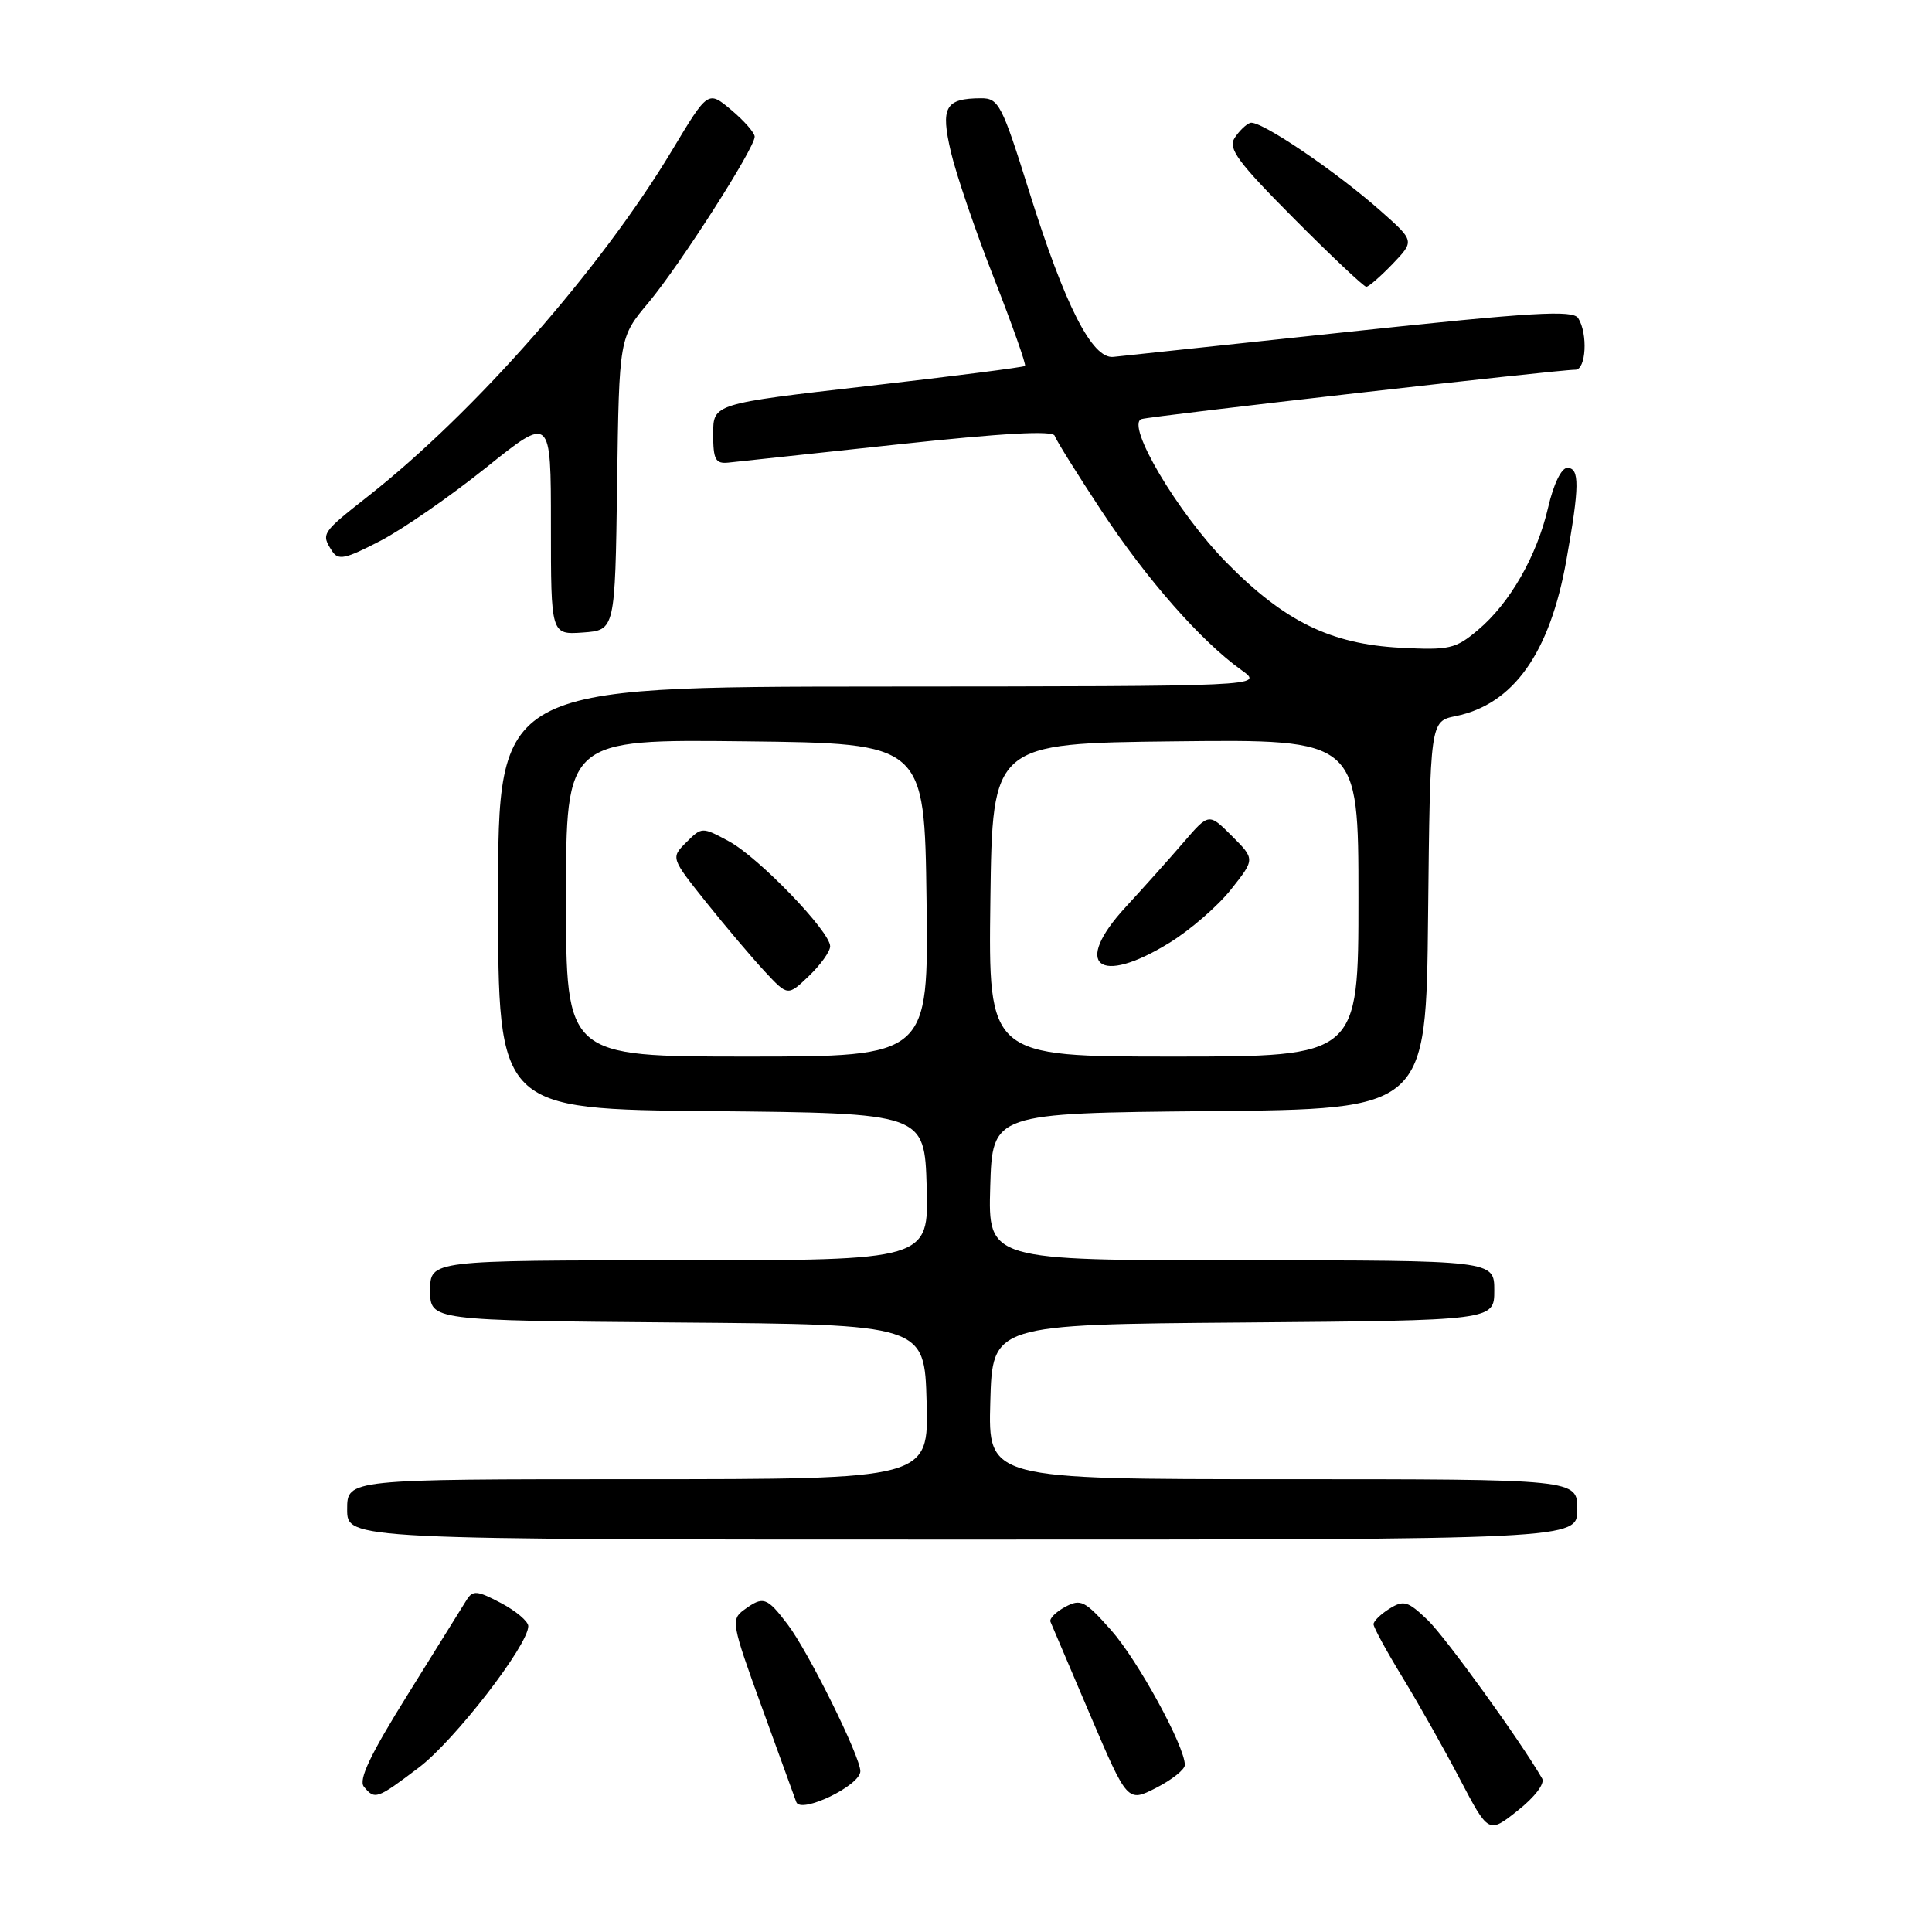 <?xml version="1.0" encoding="UTF-8" standalone="no"?>
<!DOCTYPE svg PUBLIC "-//W3C//DTD SVG 1.1//EN" "http://www.w3.org/Graphics/SVG/1.1/DTD/svg11.dtd" >
<svg xmlns="http://www.w3.org/2000/svg" xmlns:xlink="http://www.w3.org/1999/xlink" version="1.1" viewBox="0 0 256 256">
 <g >
 <path fill="currentColor"
d=" M 204.34 235.66 C 201.42 230.61 191.54 216.94 189.17 214.66 C 186.55 212.15 185.99 211.99 184.11 213.16 C 182.95 213.89 182.00 214.81 182.00 215.22 C 182.00 215.63 183.72 218.79 185.82 222.23 C 187.93 225.68 191.36 231.76 193.44 235.74 C 197.24 242.98 197.24 242.98 201.12 239.90 C 203.37 238.12 204.73 236.33 204.34 235.66 Z  M 114.00 234.70 C 114.00 232.75 107.13 218.88 104.37 215.25 C 101.60 211.60 101.13 211.45 98.57 213.33 C 96.84 214.59 96.96 215.23 100.90 226.08 C 103.19 232.36 105.26 238.08 105.51 238.78 C 106.08 240.41 114.00 236.60 114.00 234.70 Z  M 157.00 233.87 C 157.00 231.39 150.77 220.00 147.23 216.01 C 143.76 212.10 143.21 211.82 141.15 212.92 C 139.90 213.59 139.02 214.48 139.19 214.89 C 139.36 215.31 141.73 220.87 144.45 227.24 C 149.40 238.84 149.40 238.84 153.20 236.90 C 155.29 235.83 157.00 234.47 157.00 233.87 Z  M 55.50 234.21 C 60.21 230.65 70.00 218.00 70.00 215.47 C 70.00 214.84 68.37 213.46 66.38 212.41 C 63.22 210.74 62.65 210.69 61.83 212.00 C 61.32 212.82 57.82 218.45 54.05 224.50 C 49.06 232.50 47.47 235.84 48.22 236.75 C 49.67 238.51 49.92 238.43 55.50 234.21 Z  M 209.00 200.00 C 209.00 196.00 209.00 196.00 169.97 196.00 C 130.93 196.00 130.93 196.00 131.22 185.75 C 131.50 175.50 131.50 175.50 164.75 175.24 C 198.00 174.97 198.00 174.97 198.00 170.99 C 198.00 167.00 198.00 167.00 164.46 167.00 C 130.93 167.00 130.93 167.00 131.21 157.25 C 131.50 147.50 131.50 147.50 160.23 147.23 C 188.97 146.97 188.97 146.97 189.23 121.28 C 189.50 95.58 189.50 95.58 192.88 94.89 C 200.54 93.33 205.36 86.54 207.55 74.23 C 209.30 64.42 209.33 62.00 207.67 62.00 C 206.89 62.00 205.85 64.15 205.14 67.22 C 203.65 73.66 200.07 79.93 195.82 83.49 C 192.87 85.98 192.04 86.17 185.56 85.83 C 176.31 85.34 170.19 82.34 162.50 74.52 C 156.03 67.94 149.10 56.23 151.26 55.53 C 152.56 55.12 206.57 48.97 208.75 48.99 C 210.16 49.00 210.42 44.22 209.12 42.16 C 208.42 41.05 203.15 41.36 178.88 43.95 C 162.72 45.67 148.61 47.18 147.52 47.29 C 144.71 47.59 141.09 40.46 136.37 25.37 C 132.77 13.87 132.33 13.01 130.00 13.02 C 125.24 13.04 124.61 14.18 126.00 20.14 C 126.69 23.09 129.25 30.61 131.70 36.84 C 134.14 43.08 136.00 48.33 135.82 48.49 C 135.64 48.66 126.28 49.86 115.00 51.15 C 94.50 53.50 94.50 53.50 94.50 57.50 C 94.50 60.90 94.80 61.47 96.50 61.30 C 97.60 61.19 107.70 60.10 118.95 58.89 C 132.86 57.39 139.51 57.02 139.75 57.74 C 139.94 58.33 142.73 62.80 145.95 67.68 C 151.92 76.74 159.13 84.95 164.50 88.79 C 167.50 90.94 167.50 90.94 116.75 90.97 C 66.00 91.00 66.00 91.00 66.00 118.98 C 66.00 146.97 66.00 146.97 94.25 147.23 C 122.50 147.50 122.50 147.50 122.79 157.25 C 123.07 167.00 123.07 167.00 90.04 167.00 C 57.00 167.00 57.00 167.00 57.00 170.99 C 57.00 174.97 57.00 174.97 89.75 175.24 C 122.50 175.50 122.50 175.50 122.78 185.75 C 123.07 196.00 123.07 196.00 84.53 196.00 C 46.00 196.00 46.00 196.00 46.00 200.00 C 46.00 204.00 46.00 204.00 127.50 204.00 C 209.00 204.00 209.00 204.00 209.00 200.00 Z  M 81.77 64.11 C 82.04 44.72 82.04 44.72 85.95 40.07 C 90.12 35.07 100.00 19.64 100.00 18.11 C 100.00 17.60 98.61 16.01 96.91 14.58 C 93.82 11.98 93.82 11.98 89.05 19.92 C 79.59 35.66 62.87 54.68 48.75 65.77 C 42.60 70.61 42.53 70.72 43.99 73.00 C 44.82 74.29 45.71 74.10 50.39 71.67 C 53.38 70.12 59.69 65.74 64.41 61.96 C 73.00 55.07 73.00 55.07 73.00 69.59 C 73.00 84.11 73.00 84.11 77.25 83.81 C 81.50 83.50 81.50 83.50 81.77 64.11 Z  M 184.53 34.97 C 187.44 31.93 187.44 31.93 182.97 27.97 C 176.94 22.63 166.92 15.86 165.66 16.28 C 165.10 16.47 164.17 17.38 163.58 18.30 C 162.70 19.69 164.05 21.51 171.49 28.99 C 176.42 33.95 180.72 38.00 181.04 38.00 C 181.36 38.00 182.93 36.63 184.53 34.97 Z  M 75.00 118.98 C 75.00 97.96 75.00 97.96 98.75 98.23 C 122.50 98.50 122.50 98.50 122.77 119.25 C 123.04 140.00 123.04 140.00 99.02 140.00 C 75.00 140.00 75.00 140.00 75.00 118.98 Z  M 110.00 125.39 C 110.00 123.43 100.52 113.60 96.59 111.48 C 93.03 109.56 93.00 109.56 90.94 111.61 C 88.88 113.67 88.88 113.67 93.60 119.59 C 96.20 122.84 99.69 126.96 101.36 128.75 C 104.39 132.00 104.39 132.00 107.20 129.31 C 108.74 127.83 110.00 126.07 110.00 125.39 Z  M 131.23 119.25 C 131.50 98.50 131.50 98.50 155.75 98.23 C 180.00 97.96 180.00 97.96 180.00 118.98 C 180.00 140.00 180.00 140.00 155.48 140.00 C 130.96 140.00 130.96 140.00 131.23 119.25 Z  M 154.95 124.93 C 157.69 123.25 161.37 120.06 163.12 117.85 C 166.30 113.84 166.30 113.84 163.24 110.78 C 160.18 107.72 160.18 107.72 156.84 111.60 C 155.00 113.74 151.54 117.61 149.13 120.22 C 142.08 127.88 145.57 130.71 154.95 124.93 Z "/>
</g>
</svg>